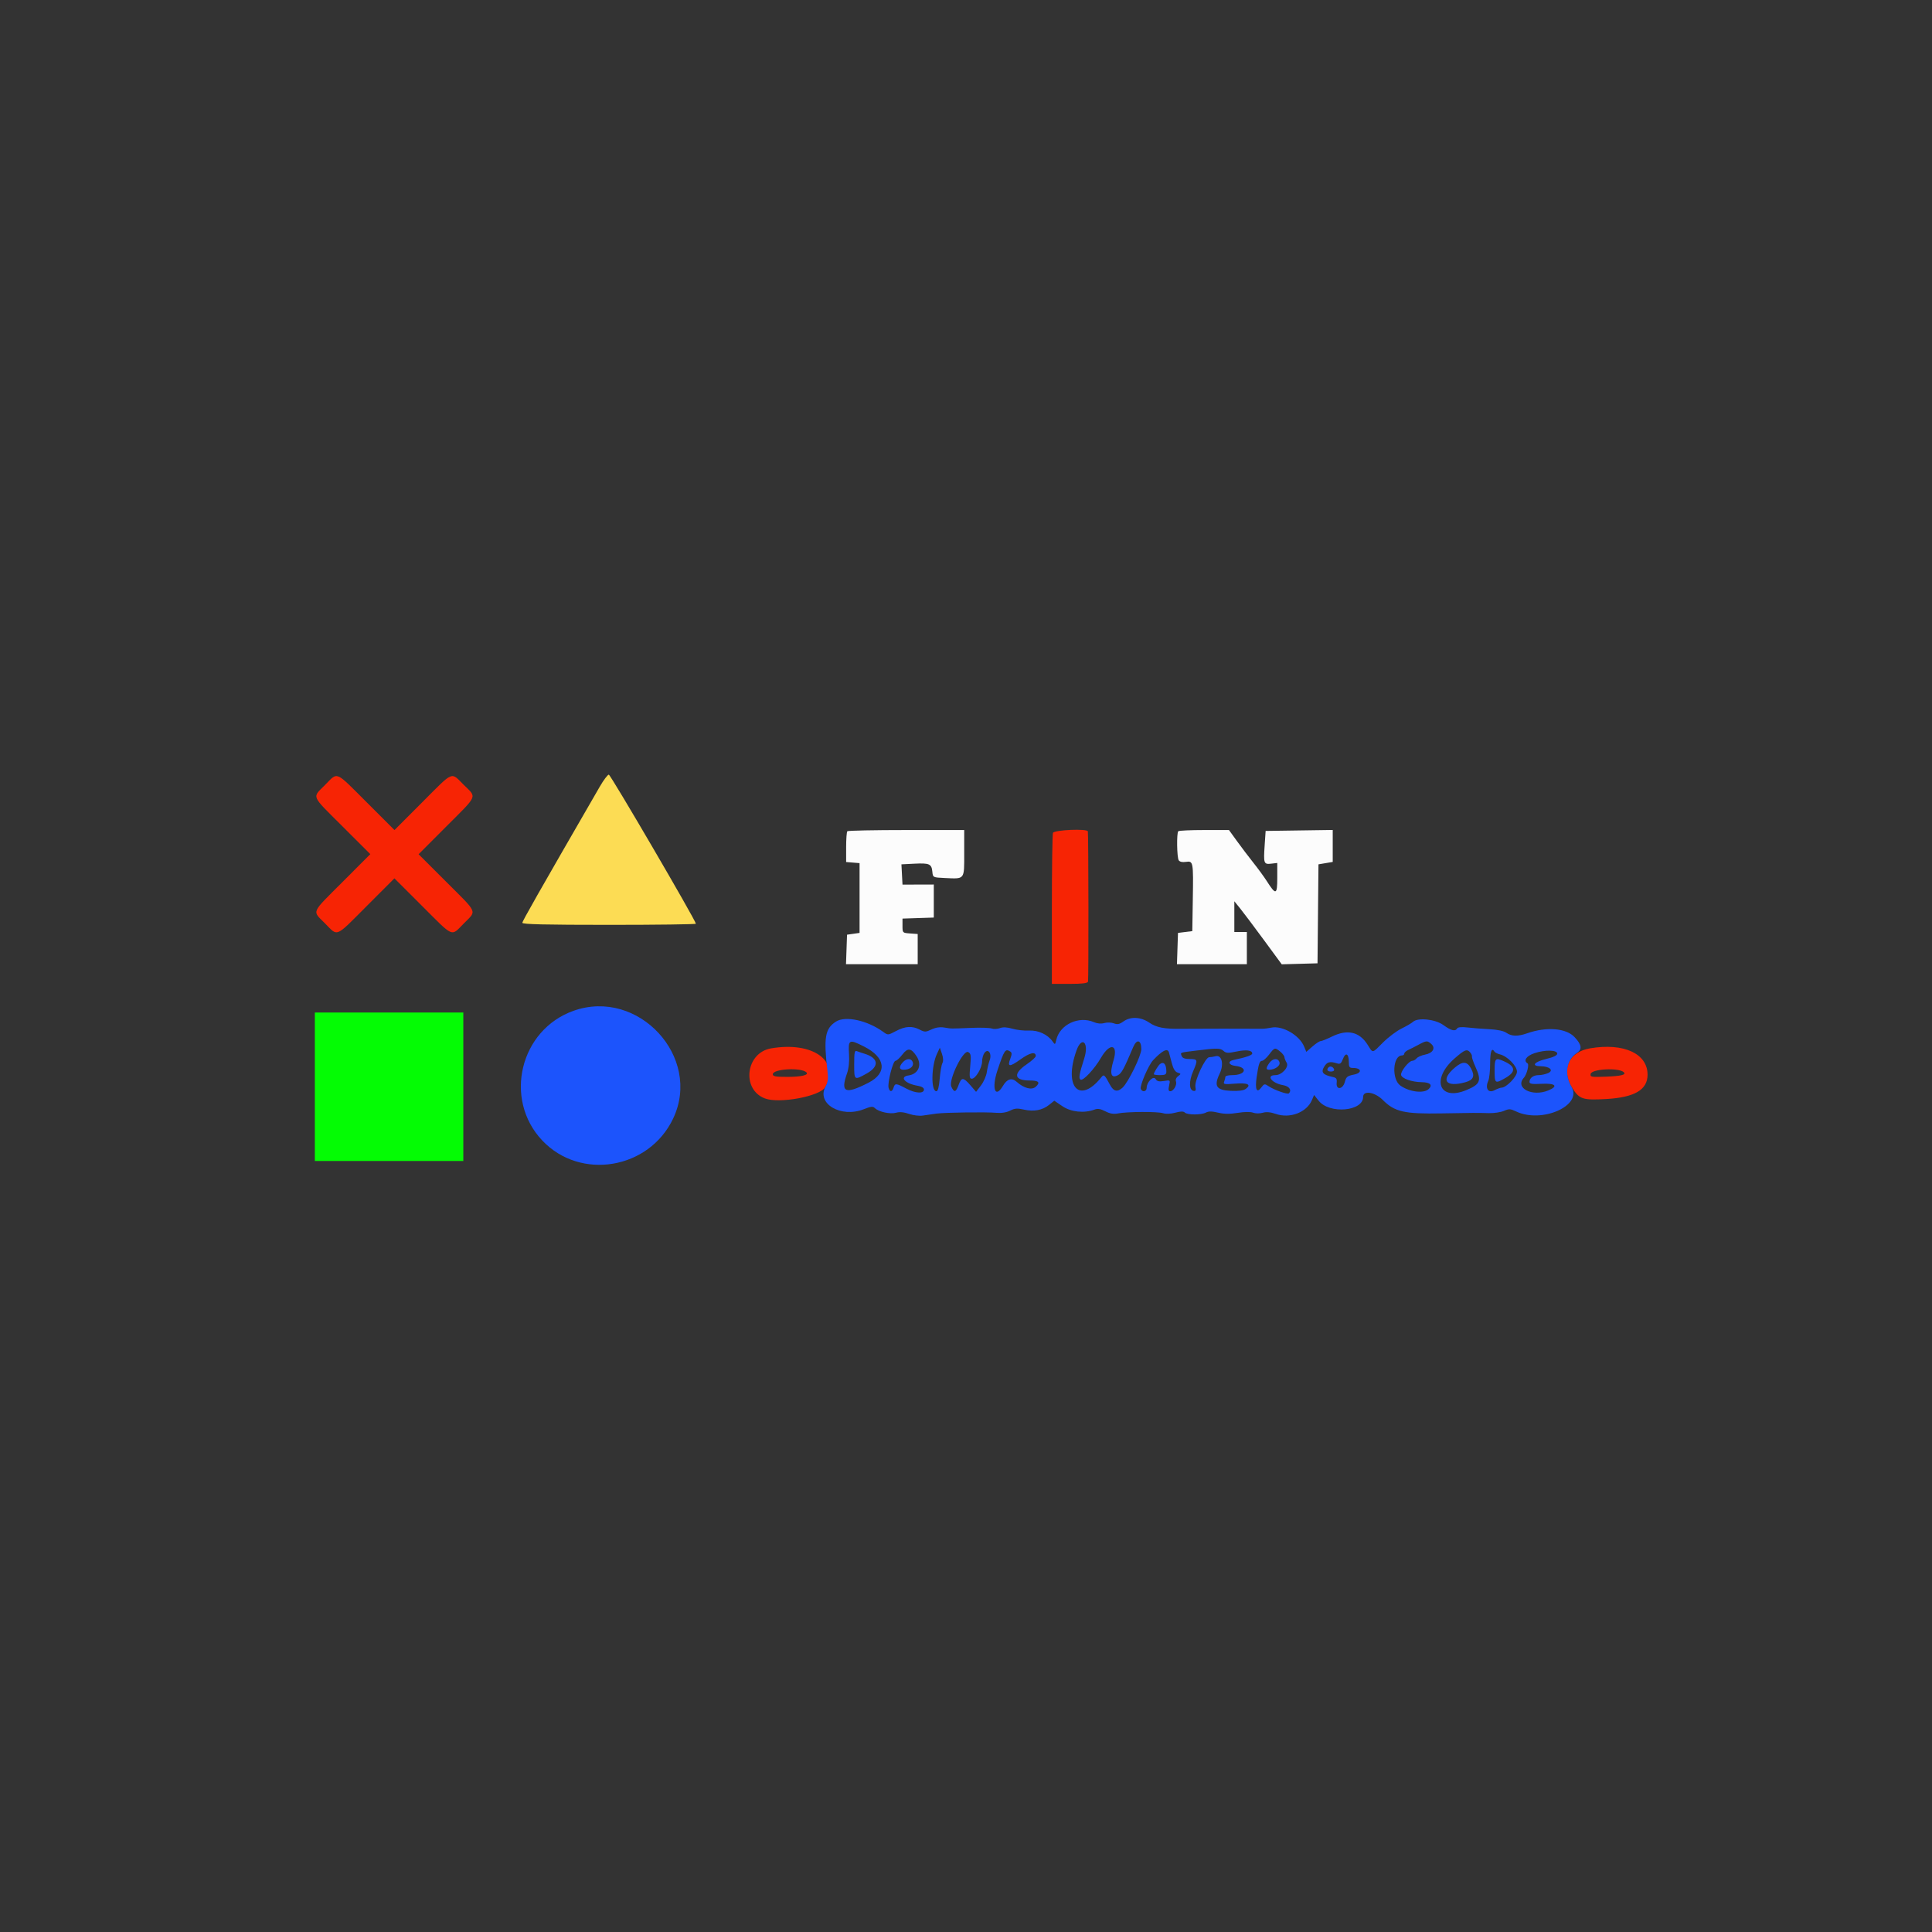 <svg id="svg" version="1.1" xmlns="http://www.w3.org/2000/svg" xmlns:xlink="http://www.w3.org/1999/xlink" width="400" height="400" viewBox="0, 0, 400,400"><rect x="0" y="0" width="400" height="400" fill="#333333" stroke="none"/><g id="svgg"><path id="path0" d="M65.185 225.000 L 65.185 240.370 80.556 240.370 L 95.926 240.370 95.926 225.000 L 95.926 209.630 80.556 209.630 L 65.185 209.630 65.185 225.000 " stroke="none" fill="#04fc04" fill-rule="evenodd"></path><path id="path1" d="M67.303 162.511 C 64.603 165.239,64.282 164.478,70.926 171.111 L 76.667 176.843 70.926 182.592 C 64.279 189.250,64.607 188.469,67.303 191.193 C 70.013 193.932,69.299 194.230,75.926 187.592 L 81.658 181.852 87.407 187.592 C 94.058 194.234,93.324 193.927,96.030 191.193 C 98.730 188.464,99.051 189.226,92.407 182.592 L 86.666 176.861 92.407 171.111 C 99.049 164.460,98.742 165.194,96.008 162.488 C 93.279 159.788,94.041 159.467,87.407 166.111 L 81.675 171.852 75.926 166.111 C 69.275 159.470,70.009 159.776,67.303 162.511 M218.003 172.438 C 217.879 172.760,217.778 179.927,217.778 188.364 L 217.778 203.704 221.442 203.704 C 224.042 203.704,225.152 203.569,225.264 203.241 C 225.397 202.853,225.364 172.965,225.230 172.130 C 225.132 171.524,218.241 171.818,218.003 172.438 M159.630 217.056 C 154.389 217.959,153.457 225.554,158.358 227.417 C 161.354 228.556,169.777 226.983,170.869 225.082 C 173.986 219.650,168.269 215.568,159.630 217.056 M329.210 217.044 C 324.747 217.798,323.121 221.472,325.552 225.306 C 326.994 227.579,327.729 227.815,332.513 227.544 C 338.422 227.208,341.105 225.638,341.110 222.513 C 341.116 218.131,336.186 215.865,329.210 217.044 M166.963 222.025 C 167.510 222.572,165.917 222.952,163.056 222.957 C 160.601 222.962,160.000 222.855,160.000 222.414 C 160.000 221.291,165.899 220.961,166.963 222.025 M336.202 222.005 C 336.720 222.523,335.649 222.786,332.528 222.909 C 329.442 223.029,329.200 222.988,329.321 222.353 C 329.521 221.297,335.207 221.009,336.202 222.005 " stroke="none" fill="#f72404" fill-rule="evenodd"></path><path id="path2" d="M175.432 172.099 C 175.296 172.235,175.185 173.725,175.185 175.410 L 175.185 178.474 176.574 178.589 L 177.963 178.704 177.963 185.926 L 177.963 193.148 176.667 193.333 L 175.370 193.519 175.263 196.574 L 175.155 199.630 182.578 199.630 L 190.000 199.630 190.000 196.503 L 190.000 193.376 188.426 193.262 C 186.855 193.148,186.852 193.145,186.852 191.667 L 186.852 190.185 190.093 190.078 L 193.333 189.971 193.333 186.550 L 193.333 183.130 190.093 183.139 L 186.852 183.148 186.742 181.050 L 186.632 178.951 189.334 178.816 C 192.430 178.661,192.876 178.863,193.034 180.491 C 193.148 181.665,193.151 181.667,195.544 181.779 C 199.821 181.980,199.630 182.220,199.630 176.660 L 199.630 171.852 187.654 171.852 C 181.068 171.852,175.568 171.963,175.432 172.099 M243.951 172.099 C 243.587 172.462,243.661 177.507,244.039 178.104 C 244.245 178.430,244.782 178.553,245.523 178.444 C 247.057 178.219,247.086 178.377,246.957 186.296 L 246.852 192.778 245.370 192.963 L 243.889 193.148 243.782 196.389 L 243.675 199.630 250.912 199.630 L 258.148 199.630 258.148 196.296 L 258.148 192.963 256.852 192.963 L 255.556 192.963 255.556 189.780 L 255.556 186.597 256.759 188.083 C 257.421 188.901,259.630 191.838,261.667 194.610 L 265.370 199.650 269.074 199.547 L 272.778 199.444 272.876 189.198 L 272.975 178.952 274.450 178.703 L 275.926 178.453 275.926 175.144 L 275.926 171.836 268.981 171.936 L 262.037 172.037 261.835 175.000 C 261.578 178.779,261.655 178.993,263.201 178.812 L 264.444 178.667 264.444 181.786 C 264.444 185.308,264.159 185.384,262.242 182.374 C 261.712 181.541,260.495 179.874,259.537 178.670 C 258.580 177.466,257.043 175.440,256.121 174.167 L 254.446 171.852 249.322 171.852 C 246.503 171.852,244.086 171.963,243.951 172.099 " stroke="none" fill="#fcfcfc" fill-rule="evenodd"></path><path id="path3" d="M118.765 209.267 C 107.654 213.191,104.177 227.570,112.269 236.126 C 120.170 244.480,134.388 242.094,139.370 231.577 C 145.395 218.857,132.167 204.533,118.765 209.267 M173.078 211.510 C 170.814 212.960,170.499 214.810,171.324 221.797 C 171.504 223.319,171.406 224.060,170.904 224.992 C 169.012 228.507,174.114 231.512,178.822 229.656 C 180.341 229.057,180.718 229.022,181.151 229.438 C 181.957 230.214,184.330 230.722,185.535 230.376 C 186.257 230.169,187.139 230.249,188.212 230.619 C 189.134 230.937,190.363 231.081,191.110 230.958 C 191.824 230.841,193.074 230.661,193.889 230.557 C 195.790 230.315,204.124 230.207,206.296 230.396 C 207.355 230.488,208.391 230.323,209.135 229.944 C 210.080 229.463,210.626 229.420,211.955 229.725 C 214.029 230.199,215.804 229.872,217.195 228.759 L 218.279 227.891 219.973 229.038 C 221.752 230.243,224.490 230.525,226.625 229.723 C 227.269 229.481,227.871 229.578,228.847 230.082 C 229.809 230.579,230.550 230.702,231.481 230.520 C 233.402 230.145,239.666 230.115,240.798 230.476 C 241.395 230.666,242.394 230.623,243.345 230.367 C 244.458 230.067,245.024 230.061,245.306 230.343 C 245.821 230.858,248.721 230.857,249.685 230.341 C 250.223 230.053,250.922 230.058,252.181 230.361 C 253.420 230.658,254.606 230.671,256.245 230.407 C 257.656 230.180,258.905 230.165,259.441 230.369 C 259.944 230.560,260.794 230.567,261.429 230.385 C 262.189 230.167,263.040 230.242,264.139 230.623 C 267.080 231.642,270.549 230.310,271.627 227.748 L 272.066 226.703 273.029 227.910 C 275.259 230.704,282.222 230.096,282.222 227.107 C 282.222 225.695,284.631 226.077,286.312 227.755 C 288.765 230.205,290.759 230.655,298.538 230.514 C 305.377 230.391,305.542 230.390,308.241 230.462 C 309.310 230.491,310.720 230.281,311.374 229.996 C 312.423 229.540,312.720 229.553,313.887 230.110 C 319.201 232.644,327.654 228.930,325.385 225.058 C 323.837 222.417,324.301 219.425,326.481 217.997 C 327.620 217.251,327.484 216.307,326.008 214.731 C 324.250 212.852,320.183 212.526,316.157 213.940 C 314.251 214.610,312.946 214.576,311.881 213.831 C 311.326 213.442,310.039 213.168,308.373 213.085 C 306.925 213.013,304.887 212.853,303.844 212.730 C 302.621 212.587,301.857 212.654,301.693 212.920 C 301.274 213.598,300.453 213.398,298.830 212.222 C 297.143 211.000,293.526 210.628,292.526 211.574 C 292.257 211.829,291.204 212.444,290.185 212.941 C 289.167 213.438,287.447 214.730,286.365 215.812 C 284.015 218.158,284.296 218.115,283.155 216.307 C 281.448 213.602,278.961 213.037,275.741 214.621 C 274.722 215.122,273.686 215.538,273.439 215.544 C 273.191 215.550,272.420 216.055,271.724 216.666 L 270.460 217.776 270.005 216.679 C 269.025 214.313,265.506 212.284,263.213 212.762 C 262.566 212.896,261.704 213.000,261.296 212.993 C 259.704 212.963,246.729 212.969,244.630 213.001 C 241.047 213.056,239.451 212.749,237.927 211.714 C 236.166 210.517,234.073 210.427,232.589 211.484 C 231.770 212.067,231.343 212.151,230.612 211.873 C 230.098 211.678,229.211 211.650,228.636 211.812 C 227.974 211.998,227.186 211.929,226.481 211.625 C 223.342 210.268,219.413 212.124,218.686 215.309 C 218.454 216.325,218.430 216.335,217.927 215.617 C 216.918 214.176,214.929 213.259,213.050 213.368 C 212.085 213.424,210.546 213.254,209.630 212.989 C 208.485 212.658,207.666 212.618,207.014 212.862 C 206.493 213.057,205.733 213.093,205.326 212.943 C 204.919 212.792,203.013 212.733,201.090 212.810 C 196.618 212.991,197.065 212.997,195.502 212.741 C 194.609 212.595,193.712 212.730,192.850 213.139 C 191.658 213.704,191.452 213.707,190.422 213.175 C 188.850 212.362,187.420 212.448,185.494 213.472 C 183.858 214.341,183.831 214.343,182.878 213.649 C 179.593 211.256,175.029 210.260,173.078 211.510 M236.296 217.218 C 236.296 218.554,233.619 224.052,232.423 225.173 C 231.364 226.165,230.551 225.985,229.810 224.593 C 228.703 222.515,228.547 222.372,228.056 222.991 C 223.536 228.684,220.156 225.105,222.872 217.500 C 223.993 214.360,225.515 215.878,224.486 219.110 C 223.445 222.377,223.291 223.263,223.716 223.526 C 224.241 223.850,226.607 221.315,227.963 218.976 C 229.802 215.802,231.558 216.189,230.540 219.544 C 229.698 222.318,230.019 223.375,231.469 222.599 C 232.222 222.196,232.681 221.349,234.620 216.780 C 235.355 215.047,236.296 215.293,236.296 217.218 M178.908 216.684 C 183.376 218.937,183.764 222.143,179.815 224.166 C 174.969 226.648,173.964 226.208,175.370 222.223 C 175.722 221.227,175.873 219.788,175.783 218.306 C 175.593 215.190,175.766 215.100,178.908 216.684 M296.348 216.158 C 297.279 217.001,296.640 218.050,295.009 218.356 C 294.305 218.488,293.537 218.829,293.301 219.113 C 293.065 219.397,292.657 219.630,292.395 219.630 C 291.702 219.630,289.945 221.846,290.079 222.549 C 290.223 223.297,292.283 224.026,294.330 224.053 C 296.077 224.077,296.656 224.614,295.827 225.443 C 294.819 226.451,291.843 226.104,289.929 224.756 C 288.085 223.458,288.352 218.519,290.265 218.519 C 290.527 218.519,290.741 218.348,290.741 218.139 C 290.741 217.930,291.116 217.588,291.574 217.378 C 292.032 217.168,292.991 216.680,293.704 216.294 C 295.314 215.421,295.522 215.410,296.348 216.158 M189.762 218.676 C 190.943 220.478,190.166 222.355,188.115 222.655 C 186.119 222.948,187.360 224.358,190.000 224.797 C 190.802 224.930,191.296 225.222,191.296 225.562 C 191.296 226.474,189.546 226.390,187.659 225.387 C 185.523 224.251,185.302 224.234,185.000 225.185 C 184.703 226.122,184.216 226.137,183.975 225.217 C 183.709 224.200,184.873 219.630,185.397 219.630 C 185.640 219.630,186.284 219.045,186.828 218.331 C 187.934 216.882,188.641 216.965,189.762 218.676 M195.113 220.111 C 194.924 220.478,194.671 221.937,194.553 223.352 C 194.408 225.079,194.182 225.926,193.865 225.926 C 192.716 225.926,192.802 220.716,193.992 218.181 L 194.586 216.917 195.022 218.181 C 195.303 218.997,195.336 219.681,195.113 220.111 M253.328 217.588 C 253.838 218.049,254.265 218.069,255.980 217.709 C 258.028 217.280,259.259 217.434,259.259 218.122 C 259.259 218.464,257.905 218.932,255.437 219.441 C 254.115 219.714,254.330 220.514,255.769 220.681 C 258.455 220.992,257.907 222.593,255.114 222.593 C 254.339 222.593,253.704 222.746,253.704 222.933 C 253.704 223.120,253.593 223.561,253.458 223.914 C 253.235 224.494,253.447 224.537,255.684 224.357 C 258.319 224.146,259.151 224.548,257.928 225.441 C 257.456 225.787,256.437 225.920,254.824 225.848 C 251.823 225.714,251.273 224.867,252.515 222.296 C 253.448 220.364,252.973 218.329,251.671 218.679 C 251.261 218.789,250.669 218.881,250.354 218.884 C 249.544 218.891,247.265 223.780,247.499 225.007 C 247.640 225.743,247.544 225.936,247.082 225.848 C 246.174 225.676,246.140 223.854,247.009 221.836 C 248.045 219.426,248.002 219.259,246.336 219.259 C 245.340 219.259,244.822 219.071,244.661 218.651 C 244.361 217.869,244.161 217.946,247.593 217.520 C 251.980 216.975,252.659 216.983,253.328 217.588 M265.093 217.757 C 265.551 218.139,265.926 218.636,265.926 218.861 C 265.926 219.085,266.134 219.611,266.389 220.028 C 266.921 220.901,265.395 222.593,264.075 222.593 C 262.028 222.593,263.296 224.268,265.648 224.671 C 266.931 224.891,267.502 225.707,266.838 226.372 C 266.572 226.638,263.897 225.699,262.717 224.926 C 261.808 224.331,261.748 224.341,261.095 225.207 C 260.189 226.407,259.813 225.529,260.170 223.051 C 260.568 220.295,260.786 219.630,261.292 219.630 C 261.552 219.630,262.209 219.046,262.753 218.333 C 263.890 216.842,263.972 216.822,265.093 217.757 M176.852 220.366 C 176.852 223.704,176.846 223.699,179.444 222.254 C 182.107 220.774,181.904 219.040,178.964 218.156 C 178.413 217.990,177.713 217.752,177.407 217.627 C 176.941 217.436,176.852 217.874,176.852 220.366 M200.874 220.754 C 200.670 222.948,200.721 223.333,201.213 223.333 C 202.003 223.333,203.333 221.084,203.333 219.749 C 203.333 219.150,203.550 218.363,203.816 218.000 C 204.582 216.953,205.416 218.145,204.891 219.537 C 204.679 220.097,204.417 221.196,204.308 221.979 C 204.199 222.762,203.655 223.999,203.098 224.728 L 202.087 226.053 200.912 224.693 C 199.451 223.003,199.060 222.993,198.468 224.630 C 197.911 226.170,197.542 226.256,196.962 224.984 C 196.336 223.608,199.423 217.271,200.452 217.821 C 201.028 218.130,201.083 218.509,200.874 220.754 M209.162 217.710 C 209.522 217.938,209.526 218.253,209.179 219.172 C 208.514 220.934,208.999 220.968,211.301 219.320 C 213.256 217.920,214.445 217.666,214.444 218.651 C 214.443 218.884,213.599 219.649,212.568 220.352 C 209.695 222.311,209.951 223.704,213.184 223.704 C 215.056 223.704,215.440 224.099,214.445 224.999 C 213.620 225.746,212.007 225.329,210.494 223.979 C 209.481 223.075,208.511 223.360,207.652 224.814 C 206.035 227.551,205.258 225.347,206.517 221.592 C 207.936 217.357,208.138 217.060,209.162 217.710 M242.012 217.870 C 242.088 218.125,242.353 219.120,242.602 220.082 C 242.912 221.285,243.292 221.906,243.818 222.073 C 244.548 222.305,244.552 222.339,243.912 222.807 C 243.517 223.096,243.333 223.540,243.466 223.886 C 243.740 224.600,242.975 225.926,242.289 225.926 C 241.925 225.926,241.861 225.615,242.049 224.760 C 242.305 223.594,242.305 223.593,240.972 223.810 C 239.958 223.974,239.550 223.877,239.264 223.402 C 238.807 222.641,237.407 224.016,237.407 225.226 C 237.407 226.017,236.474 226.183,236.190 225.443 C 235.944 224.801,237.778 220.522,238.735 219.507 C 240.631 217.494,241.737 216.942,242.012 217.870 M304.412 217.924 C 304.648 218.208,304.801 218.583,304.752 218.757 C 304.703 218.932,305.030 219.887,305.479 220.880 C 306.783 223.764,306.494 224.494,303.566 225.704 C 297.946 228.025,296.252 223.429,301.149 219.145 C 303.273 217.287,303.739 217.113,304.412 217.924 M309.419 217.737 C 309.531 217.918,310.052 218.174,310.576 218.305 C 312.106 218.689,314.074 220.703,314.074 221.884 C 314.074 222.909,311.874 225.185,310.884 225.185 C 310.648 225.185,309.980 225.432,309.399 225.733 C 308.125 226.394,307.427 225.324,308.128 223.785 C 308.343 223.314,308.519 221.686,308.519 220.168 C 308.519 217.689,308.845 216.808,309.419 217.737 M322.407 218.143 C 322.407 218.512,321.644 218.878,320.093 219.253 C 317.601 219.854,316.951 220.733,318.981 220.753 C 320.830 220.771,321.751 221.610,320.532 222.166 C 320.016 222.401,319.136 222.593,318.575 222.593 C 317.465 222.593,316.667 223.182,316.667 224.001 C 316.667 224.408,317.202 224.492,319.134 224.390 C 322.021 224.237,322.702 224.868,320.600 225.746 C 317.241 227.149,313.566 225.262,315.505 223.130 C 316.096 222.480,316.638 220.396,316.274 220.172 C 315.346 219.598,315.994 218.626,317.685 218.055 C 319.877 217.315,322.407 217.362,322.407 218.143 M279.259 219.837 C 279.259 220.932,279.383 221.111,280.140 221.111 C 281.920 221.111,282.057 222.138,280.323 222.481 C 278.960 222.751,278.705 222.954,278.437 223.989 C 278.025 225.578,276.580 225.740,276.745 224.178 C 276.832 223.364,276.675 223.134,275.926 222.975 C 273.881 222.540,273.444 222.018,274.151 220.856 C 274.772 219.834,275.342 219.690,276.856 220.173 C 277.449 220.362,277.690 220.174,278.040 219.245 C 278.586 217.799,279.259 218.125,279.259 219.837 M186.909 219.937 C 186.077 220.856,186.139 221.481,187.061 221.481 C 188.353 221.481,189.212 220.826,188.997 220.005 C 188.754 219.075,187.719 219.041,186.909 219.937 M262.799 220.082 C 262.080 221.108,262.070 221.481,262.760 221.481 C 263.948 221.481,265.097 220.669,264.912 219.961 C 264.663 219.009,263.504 219.075,262.799 220.082 M309.444 221.667 C 309.444 224.347,309.540 224.412,311.667 223.192 C 313.903 221.908,313.809 220.797,311.371 219.718 C 309.587 218.928,309.444 219.072,309.444 221.667 M240.185 220.283 C 239.806 220.562,238.889 222.061,238.889 222.402 C 238.889 222.507,239.472 222.593,240.185 222.593 C 241.216 222.593,241.481 222.447,241.481 221.882 C 241.481 220.365,240.956 219.717,240.185 220.283 M301.218 221.028 C 298.165 223.617,299.298 225.201,303.389 224.065 C 305.075 223.596,305.408 222.790,304.563 221.220 C 303.753 219.717,302.827 219.664,301.218 221.028 M275.069 220.980 C 274.586 221.463,274.817 221.852,275.586 221.852 C 276.017 221.852,276.293 221.658,276.211 221.412 C 276.031 220.871,275.413 220.637,275.069 220.980 " stroke="none" fill="#1c54fc" fill-rule="evenodd"></path><path id="path4" d="M124.176 162.870 C 111.239 185.268,108.148 190.704,108.148 191.060 C 108.148 191.369,112.921 191.481,126.111 191.481 C 135.991 191.481,144.074 191.376,144.074 191.246 C 144.074 190.619,126.424 160.397,126.051 160.385 C 125.814 160.377,124.970 161.495,124.176 162.870 " stroke="none" fill="#fcdc54" fill-rule="evenodd"></path></g></svg>